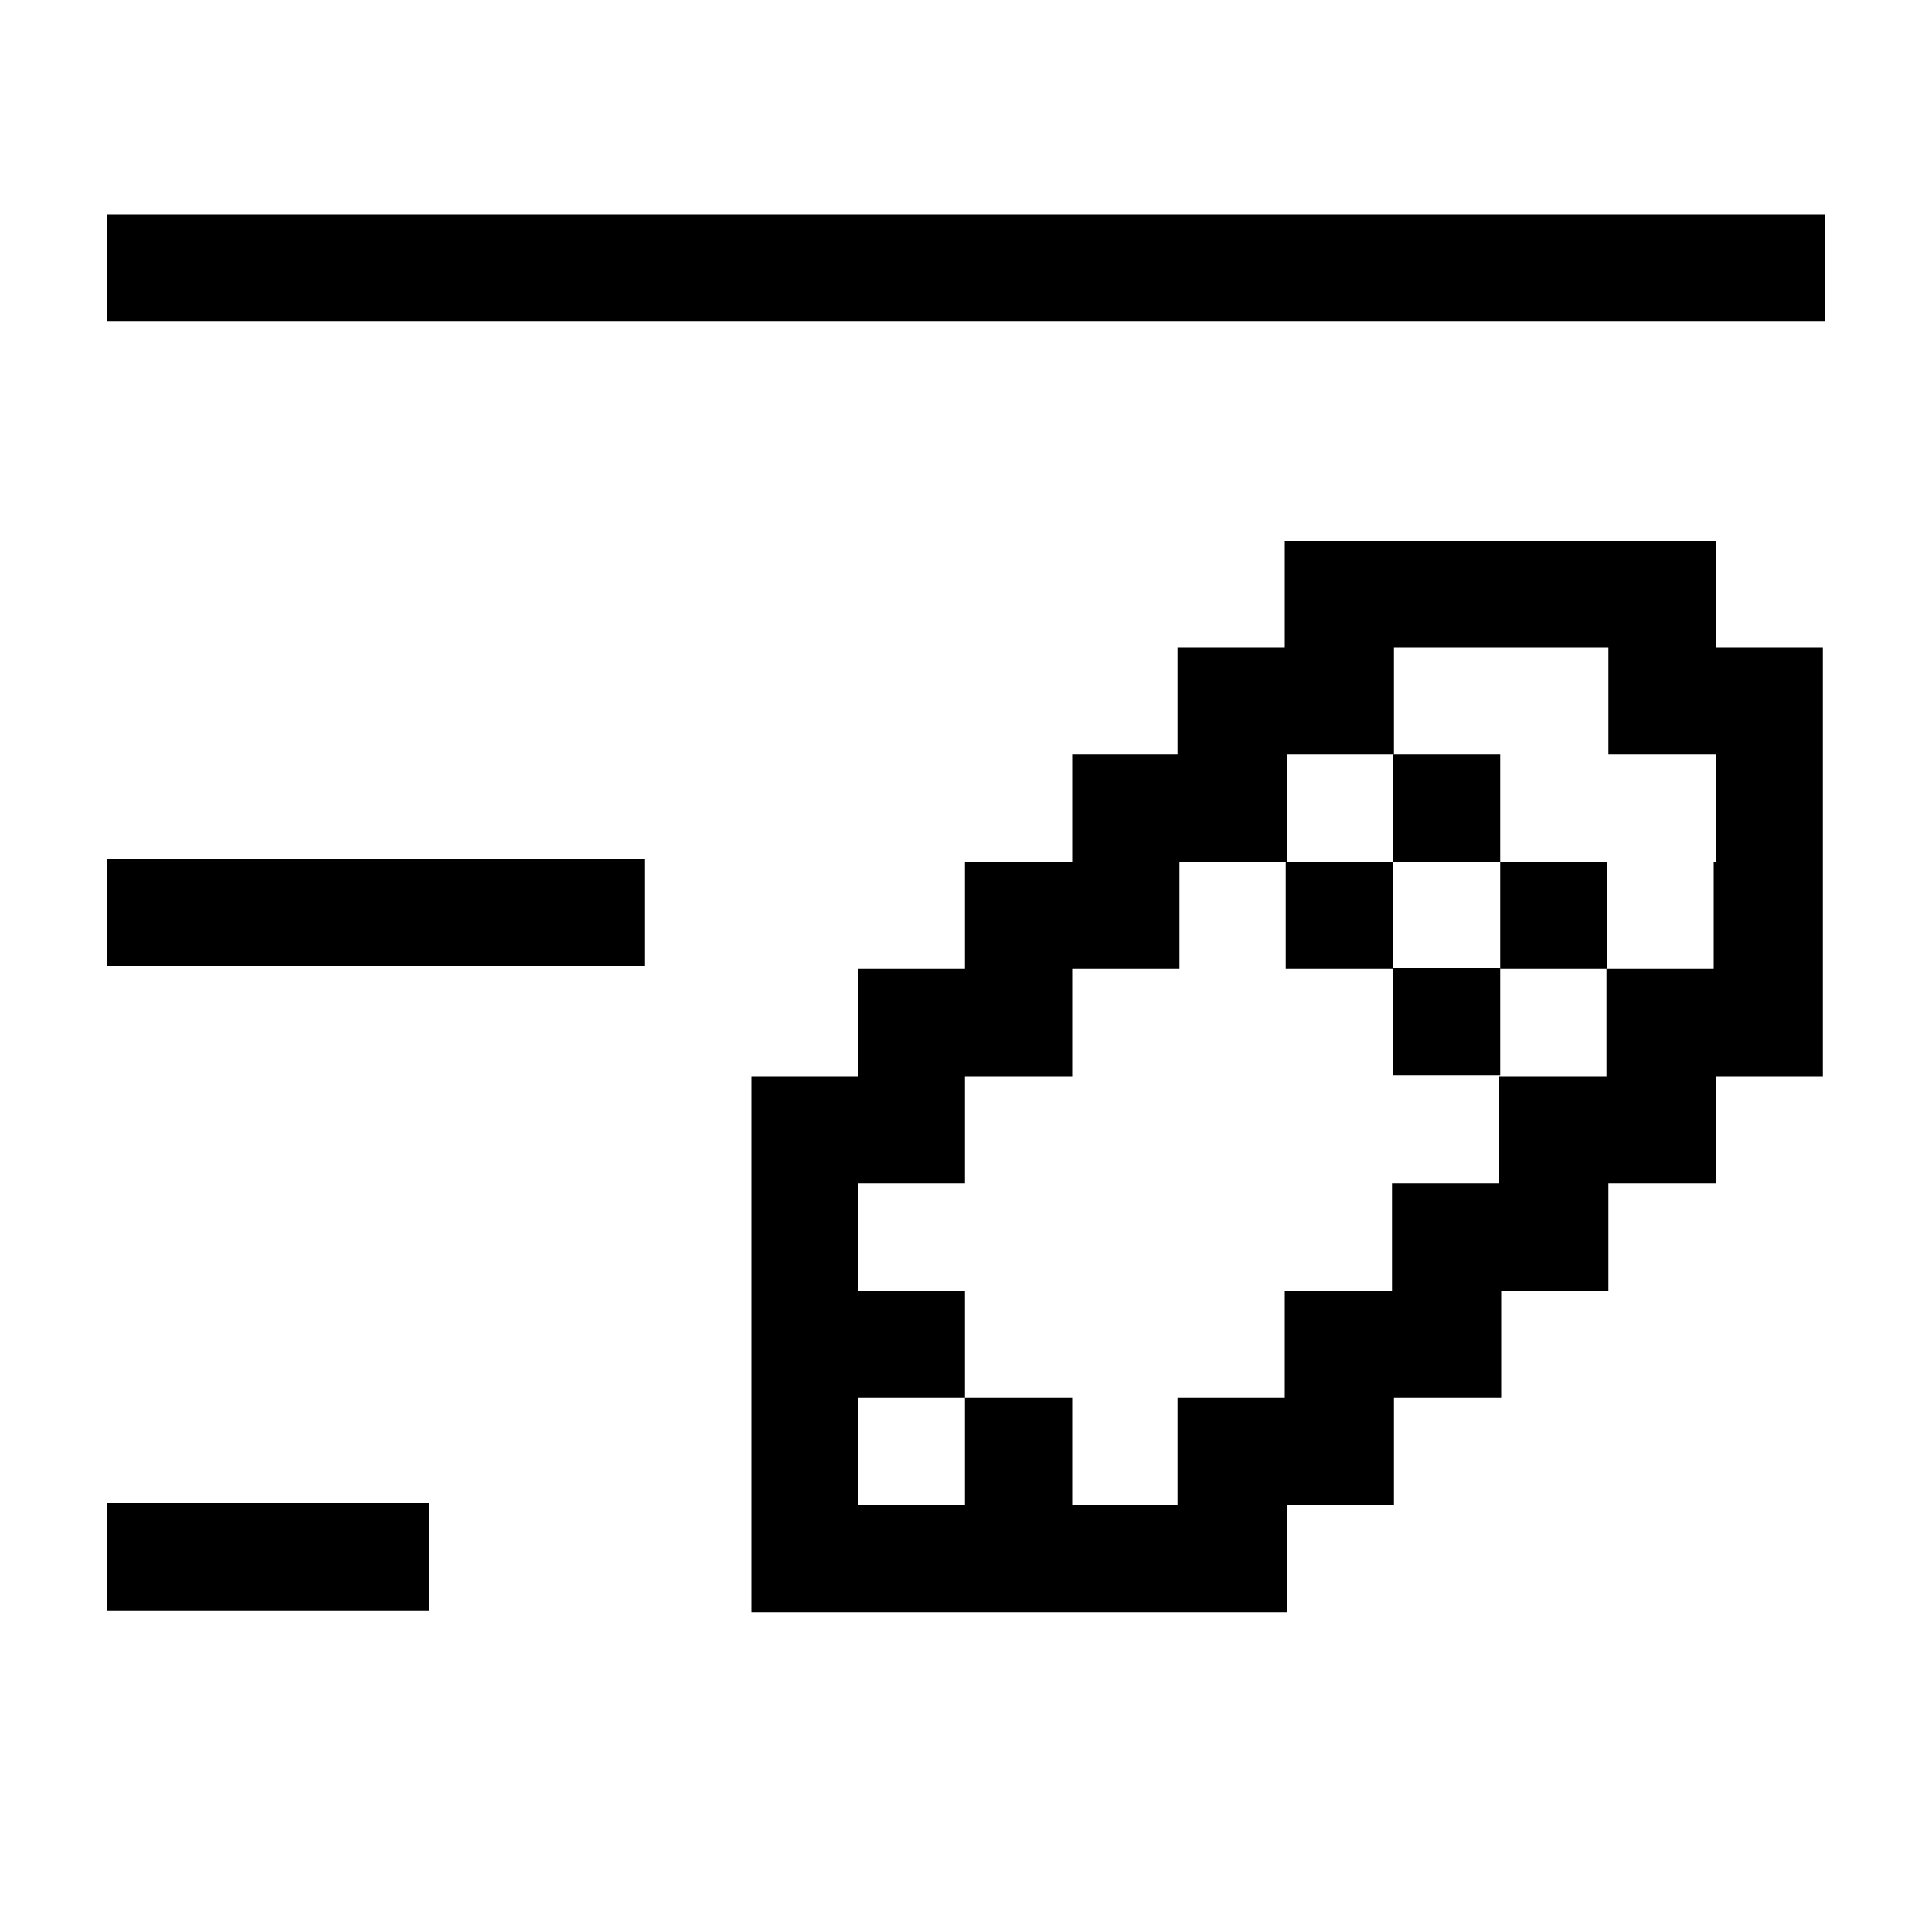 <?xml version="1.0" encoding="utf-8"?>
<!-- Generator: Adobe Illustrator 18.1.1, SVG Export Plug-In . SVG Version: 6.00 Build 0)  -->
<!DOCTYPE svg PUBLIC "-//W3C//DTD SVG 1.1//EN" "http://www.w3.org/Graphics/SVG/1.1/DTD/svg11.dtd">
<svg version="1.1" id="Layer_1" xmlns="http://www.w3.org/2000/svg" xmlns:xlink="http://www.w3.org/1999/xlink" x="0px" y="0px"
	 viewBox="0 0 200 200" enable-background="new 0 0 200 200" xml:space="preserve">
<g>
	<polygon fill-rule="evenodd" clip-rule="evenodd" points="177.8,22.2 166.6,22.2 155.5,22.2 144.4,22.2 133.3,22.2 122.2,22.2 
		111.1,22.2 100,22.2 88.9,22.2 77.8,22.2 66.7,22.2 55.5,22.2 44.4,22.2 33.3,22.2 22.2,22.2 11.1,22.2 11.1,33.3 22.2,33.3 
		33.3,33.3 44.4,33.3 55.5,33.3 66.7,33.3 77.8,33.3 88.9,33.3 100,33.3 111.1,33.3 122.2,33.3 133.3,33.3 144.4,33.3 155.5,33.3 
		166.6,33.3 177.8,33.3 188.9,33.3 188.9,22.2 	"/>
	<polygon fill-rule="evenodd" clip-rule="evenodd" points="22.2,155.6 11.1,155.6 11.1,166.7 22.2,166.7 33.3,166.7 44.4,166.7 
		44.4,155.6 33.3,155.6 	"/>
	<polygon fill-rule="evenodd" clip-rule="evenodd" points="33.3,88.9 22.2,88.9 11.1,88.9 11.1,100 22.2,100 33.3,100 44.4,100 
		66.7,100 66.7,88.9 44.4,88.9 	"/>
	<path fill-rule="evenodd" clip-rule="evenodd" d="M177.4,56h-11.1h-11.1h-11.1h-11.1V67h-11.1v11.1H111v11.1H99.9v11.1H88.8v11.1
		H77.8l5.5,0l-5.5,0h0v11.1v11.1v11.1v11.1h0v11.1h0v0h11.1h11.1H111h11.1h11.1v-11.1h11.1v-11.1h11.1v-11.1h11.1v-11.1h11.1v-11.1
		h11.1v-11.1V89.2V78.1V67h-11.1V56z M177.4,89.2v11.1h-11.1v11.1h0h-11.1l5.5,0l-5.5,0v11.1h-11.1v11.1h-11.1v11.1h-11.1v11.1H111
		v-11.1H99.9v11.1H88.8v-11.1h11.1v-11.1H88.8v-11.1h11.1v-11.1H111v-11.1h11.1V89.2h11.1V78.1h11.1V67h11.1h11.1v11.1h11.1V89.2z"
		/>
	<polygon fill-rule="evenodd" clip-rule="evenodd" points="144.2,100.2 144.2,111.3 155.3,111.3 155.3,111.3 155.3,100.2 	"/>
	<rect x="133.1" y="89.2" fill-rule="evenodd" clip-rule="evenodd" width="11.1" height="11.1"/>
	<rect x="144.2" y="78.1" fill-rule="evenodd" clip-rule="evenodd" width="11.1" height="11.1"/>
	<rect x="155.3" y="89.2" fill-rule="evenodd" clip-rule="evenodd" width="11.1" height="11.1"/>
</g>
</svg>
